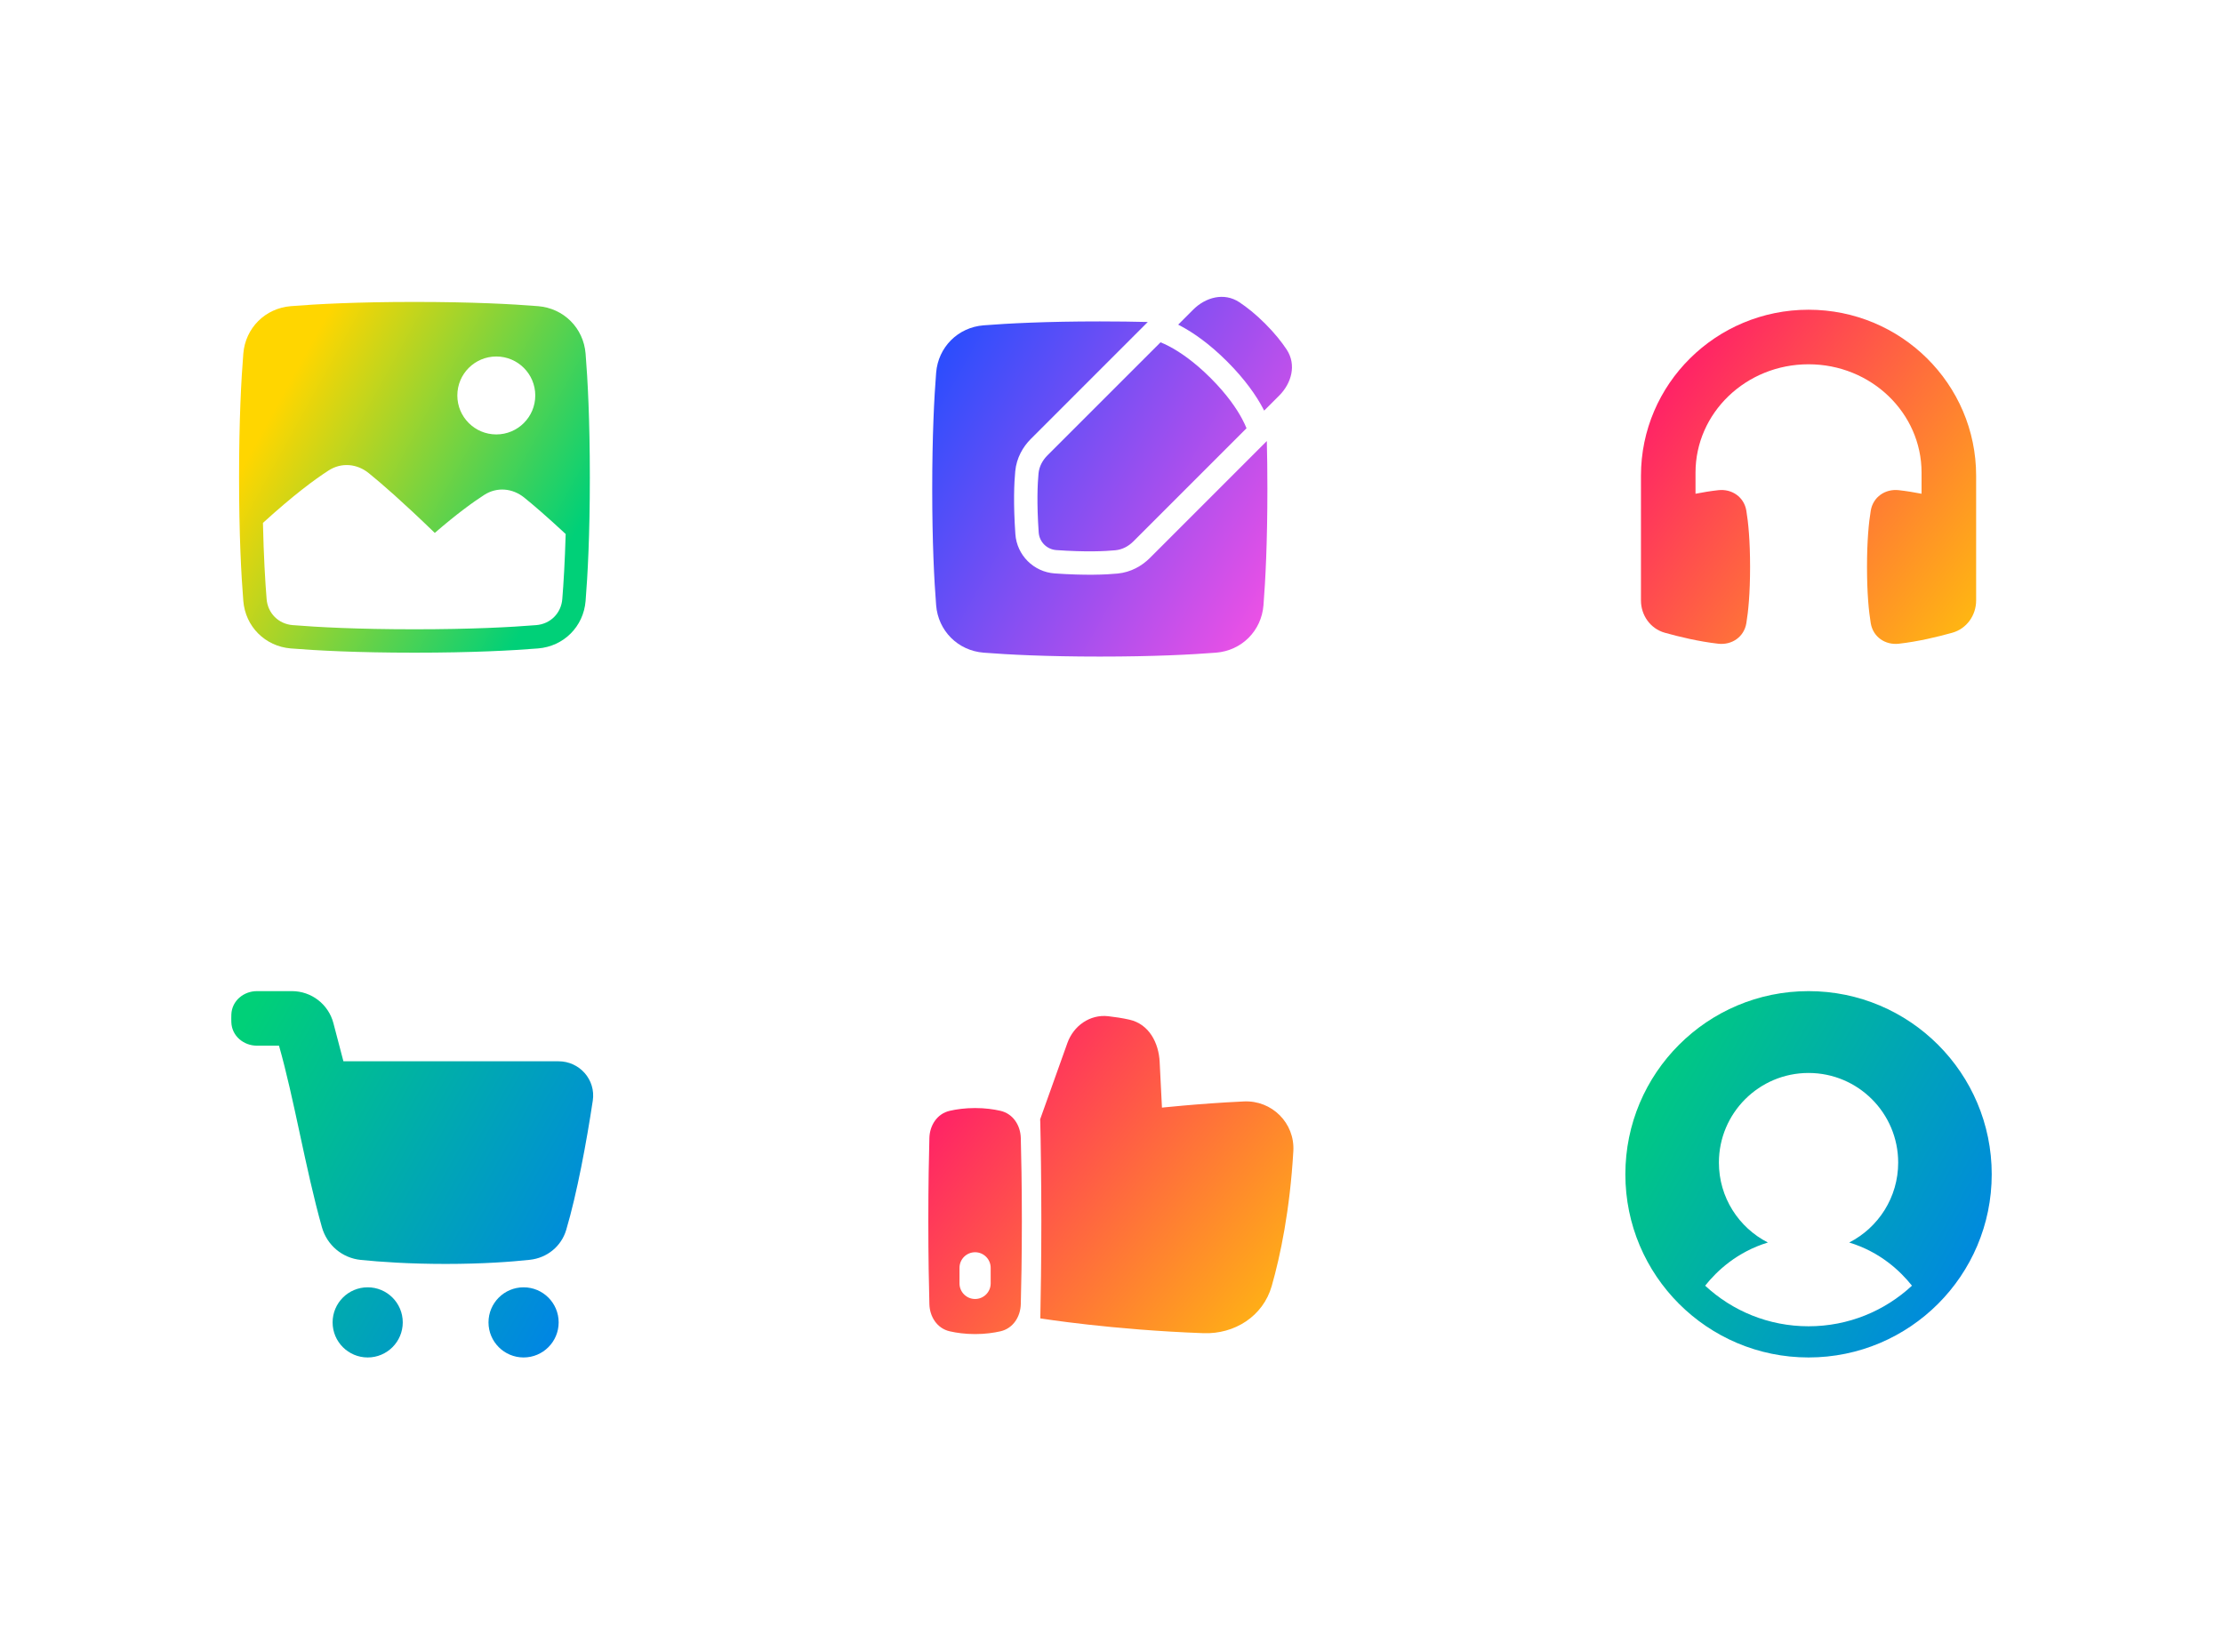 <svg width="179" height="133" viewBox="0 0 179 133" fill="none" xmlns="http://www.w3.org/2000/svg">
<rect width="179" height="133" fill="white"/>
<path fill-rule="evenodd" clip-rule="evenodd" d="M96.083 24.93C97.064 23.95 98.557 23.515 99.796 24.338C100.395 24.736 101.102 25.292 101.873 26.063C102.645 26.834 103.201 27.541 103.599 28.14C104.421 29.38 103.987 30.872 103.006 31.853L101.792 33.067C101.754 32.992 101.714 32.914 101.671 32.834C101.159 31.881 100.286 30.585 98.819 29.118C97.351 27.65 96.055 26.777 95.103 26.266C95.022 26.223 94.945 26.182 94.87 26.144L96.083 24.93ZM93.449 27.565C93.642 27.642 93.9 27.757 94.213 27.925C95.002 28.349 96.15 29.111 97.487 30.449C98.825 31.787 99.588 32.934 100.012 33.724C100.18 34.037 100.295 34.295 100.372 34.487L91.259 43.6C90.875 43.984 90.377 44.258 89.812 44.312C88.978 44.393 87.438 44.465 85.058 44.298C84.297 44.245 83.691 43.639 83.638 42.879C83.472 40.499 83.544 38.958 83.624 38.124C83.679 37.559 83.953 37.061 84.336 36.677L93.449 27.565ZM84.927 46.177C87.4 46.35 89.046 46.278 89.993 46.187C91.066 46.083 91.953 45.569 92.591 44.932L102.007 35.515C102.036 36.67 102.053 37.956 102.053 39.378C102.053 43.708 101.894 46.773 101.738 48.737C101.574 50.802 99.983 52.394 97.917 52.558C95.954 52.713 92.889 52.873 88.559 52.873C84.228 52.873 81.163 52.713 79.2 52.558C77.135 52.394 75.543 50.802 75.379 48.737C75.223 46.773 75.064 43.708 75.064 39.378C75.064 35.048 75.223 31.983 75.379 30.019C75.543 27.954 77.135 26.362 79.2 26.198C81.163 26.043 84.228 25.883 88.559 25.883C89.981 25.883 91.267 25.901 92.422 25.929L83.005 35.346C82.368 35.983 81.854 36.871 81.75 37.943C81.659 38.891 81.587 40.536 81.76 43.01C81.878 44.707 83.23 46.058 84.927 46.177Z" fill="url(#paint0_linear_1459_3)"/>
<path fill-rule="evenodd" clip-rule="evenodd" d="M145.627 79.814C153.774 79.814 160.377 86.418 160.377 94.564C160.377 102.71 153.774 109.314 145.627 109.314C137.481 109.314 130.877 102.71 130.877 94.564C130.877 86.418 137.481 79.814 145.627 79.814ZM142.353 100.057C140.012 98.863 138.409 96.43 138.409 93.622C138.409 89.636 141.641 86.404 145.627 86.404C149.614 86.404 152.845 89.636 152.845 93.622C152.845 96.43 151.242 98.863 148.902 100.057C151.378 100.813 153.002 102.335 153.954 103.534C151.77 105.563 148.843 106.803 145.627 106.803C142.411 106.803 139.485 105.563 137.301 103.534C138.253 102.336 139.877 100.814 142.353 100.057Z" fill="url(#paint1_linear_1459_3)"/>
<path fill-rule="evenodd" clip-rule="evenodd" d="M89.23 81.833C87.749 81.668 86.438 82.62 85.95 83.987L83.754 90.136C83.759 90.204 83.763 90.271 83.764 90.338C83.803 91.759 83.851 95.382 83.851 98.329C83.851 101.18 83.806 104.664 83.768 106.175H83.826L83.868 106.181C83.912 106.188 83.977 106.198 84.063 106.211C84.234 106.237 84.486 106.274 84.811 106.319C85.462 106.41 86.406 106.533 87.581 106.665C89.931 106.928 93.206 107.225 96.907 107.359C99.408 107.449 101.708 105.999 102.403 103.556C103.099 101.111 103.864 97.474 104.142 92.701C104.273 90.435 102.417 88.591 100.157 88.697C98.287 88.785 96.556 88.918 95.293 89.03C94.661 89.085 94.146 89.135 93.789 89.171C93.704 89.18 93.629 89.188 93.563 89.195L93.378 85.508C93.303 84 92.541 82.473 90.944 82.112C90.372 81.983 89.777 81.894 89.23 81.833ZM78.516 107.431C77.71 107.431 77.023 107.332 76.479 107.209C75.439 106.973 74.863 106.015 74.836 105.024C74.798 103.62 74.75 101.267 74.75 98.33C74.75 95.393 74.798 93.04 74.836 91.636C74.863 90.645 75.439 89.687 76.479 89.451C77.023 89.327 77.71 89.229 78.516 89.229C79.322 89.229 80.008 89.327 80.553 89.451C81.593 89.687 82.169 90.645 82.196 91.636C82.234 93.04 82.282 95.393 82.282 98.33C82.282 101.267 82.234 103.62 82.196 105.024C82.169 106.015 81.593 106.973 80.553 107.209C80.008 107.332 79.322 107.431 78.516 107.431ZM78.516 100.841C79.209 100.841 79.771 101.403 79.771 102.096V103.351C79.771 104.044 79.209 104.606 78.516 104.606C77.823 104.606 77.261 104.044 77.261 103.351V102.096C77.261 101.403 77.823 100.841 78.516 100.841Z" fill="url(#paint2_linear_1459_3)"/>
<path fill-rule="evenodd" clip-rule="evenodd" d="M145.627 24.942C153.077 24.942 159.122 30.925 159.122 38.311L159.122 42.958L159.122 45.064C159.122 45.064 159.122 45.065 159.122 45.066V48.353C159.122 49.547 158.368 50.626 157.199 50.955C156.049 51.278 154.457 51.663 152.893 51.838C151.808 51.959 150.823 51.298 150.637 50.19C150.479 49.244 150.335 47.796 150.335 45.656C150.335 43.515 150.479 42.067 150.637 41.121C150.823 40.013 151.808 39.352 152.893 39.473C153.51 39.542 154.132 39.644 154.728 39.761V38.06C154.728 33.254 150.666 29.335 145.627 29.335C140.589 29.335 136.526 33.254 136.526 38.06V39.761C137.123 39.644 137.745 39.542 138.362 39.473C139.447 39.352 140.432 40.013 140.618 41.121C140.776 42.067 140.92 43.515 140.92 45.656C140.92 47.796 140.776 49.244 140.618 50.19C140.432 51.298 139.447 51.959 138.362 51.838C136.798 51.663 135.206 51.278 134.056 50.955C132.887 50.626 132.133 49.547 132.133 48.353V45.064V42.958V38.311C132.133 30.925 138.177 24.942 145.627 24.942Z" fill="url(#paint3_linear_1459_3)"/>
<path fill-rule="evenodd" clip-rule="evenodd" d="M23.568 50.34C25.567 50.503 28.774 50.675 33.373 50.675C37.971 50.675 41.178 50.503 43.177 50.34C44.321 50.247 45.184 49.385 45.277 48.241C45.379 46.986 45.485 45.255 45.549 43.003C44.043 41.603 42.961 40.676 42.215 40.072C41.275 39.313 40.023 39.19 38.989 39.855C38.093 40.432 36.785 41.379 35.01 42.914C32.426 40.413 30.731 38.941 29.691 38.1C28.752 37.34 27.5 37.218 26.465 37.883C25.361 38.593 23.633 39.866 21.173 42.109C21.233 44.803 21.353 46.825 21.468 48.241C21.561 49.385 22.424 50.247 23.568 50.34ZM33.373 52.559C28.727 52.559 25.469 52.384 23.415 52.217C21.352 52.049 19.759 50.457 19.592 48.394C19.425 46.34 19.25 43.082 19.25 38.436C19.25 33.791 19.425 30.532 19.592 28.479C19.759 26.415 21.352 24.823 23.415 24.655C25.469 24.488 28.727 24.314 33.373 24.314C38.018 24.314 41.276 24.488 43.33 24.655C45.394 24.823 46.986 26.415 47.153 28.479C47.32 30.532 47.495 33.791 47.495 38.436C47.495 43.082 47.32 46.34 47.153 48.394C46.986 50.457 45.394 52.049 43.33 52.217C41.276 52.384 38.018 52.559 33.373 52.559ZM36.825 31.846C36.825 30.113 38.23 28.708 39.963 28.708C41.696 28.708 43.101 30.113 43.101 31.846C43.101 33.579 41.696 34.984 39.963 34.984C38.23 34.984 36.825 33.579 36.825 31.846Z" fill="url(#paint4_linear_1459_3)"/>
<path fill-rule="evenodd" clip-rule="evenodd" d="M23.507 79.814L20.689 79.814C19.625 79.814 18.663 80.59 18.628 81.705C18.625 81.806 18.623 81.908 18.623 82.011C18.623 82.113 18.625 82.216 18.628 82.317C18.663 83.432 19.625 84.207 20.689 84.207H22.466C23.072 86.335 23.595 88.758 24.13 91.239L24.145 91.313C24.693 93.854 25.252 96.452 25.921 98.825C26.328 100.265 27.552 101.306 29.044 101.458C30.602 101.617 32.932 101.782 35.883 101.782C38.888 101.782 41.177 101.611 42.667 101.449C44.042 101.3 45.195 100.377 45.592 99.042C46.462 96.11 47.23 91.957 47.732 88.633C47.986 86.946 46.666 85.463 44.972 85.463H44.94H44.907H44.874H44.841H44.808H44.775H44.742H44.709H44.675H44.642H44.609H44.576H44.543H44.509H44.476H44.443H44.41H44.376H44.343H44.309H44.276H44.242H44.209H44.175H44.142H44.108H44.075H44.041H44.007H43.974H43.94H43.906H43.873H43.839H43.805H43.771H43.737H43.703H43.67H43.636H43.602H43.568H43.534H43.5H43.466H43.432H43.398H43.363H43.329H43.295H43.261H43.227H43.193H43.158H43.124H43.09H43.055H43.021H42.987H42.952H42.918H42.884H42.849H42.815H42.78H42.746H42.711H42.677H42.642H42.608H42.573H42.538H42.504H42.469H42.434H42.4H42.365H42.33H42.295H42.261H42.226H42.191H42.156H42.121H42.087H42.052H42.017H41.982H41.947H41.912H41.877H41.842H41.807H41.772H41.737H41.702H41.667H41.632H41.597H41.562H41.526H41.491H41.456H41.421H41.386H41.351H41.316H41.28H41.245H41.21H41.175H41.139H41.104H41.069H41.033H40.998H40.963H40.927H40.892H40.856H40.821H40.786H40.75H40.715H40.679H40.644H40.608H40.573H40.537H40.502H40.466H40.431H40.395H40.36H40.324H40.288H40.253H40.217H40.182H40.146H40.111H40.075H40.039H40.004H39.968H39.932H39.897H39.861H39.825H39.789H39.754H39.718H39.682H39.647H39.611H39.575H39.539H39.503H39.468H39.432H39.396H39.36H39.324H39.289H39.253H39.217H39.181H39.145H39.109H39.074H39.038H39.002H38.966H38.93H38.894H38.858H38.822H38.786H38.751H38.715H38.679H38.643H38.607H38.571H38.535H38.499H38.463H38.427H38.391H38.355H38.319H38.284H38.248H38.212H38.176H38.14H38.104H38.068H38.032H37.996H37.96H37.924H37.888H37.852H37.816H37.78H37.744H37.708H37.672H37.636H37.6H37.564H37.528H37.492H37.456H37.42H37.384H37.348H37.312H37.276H37.24H37.205H37.169H37.133H37.097H37.061H37.025H36.989H36.953H36.917H36.881H36.845H36.809H36.773H36.737H36.701H36.665H36.629H36.593H36.558H36.522H36.486H36.45H36.414H36.378H36.342H36.306H36.27H36.234H36.199H36.163H36.127H36.091H36.055H36.019H35.984H35.948H35.912H35.876H35.84H35.804H35.769H35.733H35.697H35.661H35.626H35.59H35.554H35.518H35.483H35.447H35.411H35.376H35.34H35.304H35.268H35.233H35.197H35.161H35.126H35.09H35.054H35.019H34.983H34.948H34.912H34.877H34.841H34.805H34.77H34.734H34.699H34.663H34.628H34.592H34.557H34.521H34.486H34.451H34.415H34.38H34.344H34.309H34.274H34.238H34.203H34.167H34.132H34.097H34.062H34.026H33.991H33.956H33.921H33.885H33.85H33.815H33.78H33.745H33.709H33.674H33.639H33.604H33.569H33.534H33.499H33.464H33.429H33.394H33.359H33.324H33.289H33.254H33.219H33.184H33.149H33.114H33.08H33.045H33.01H32.975H32.94H32.906H32.871H32.836H32.801H32.767H32.732H32.697H32.663H32.628H32.594H32.559H32.525H32.49H32.456H32.421H32.386H32.352H32.318H32.283H32.249H32.215H32.18H32.146H32.112H32.077H32.043H32.009H31.975H31.94H31.906H31.872H31.838H31.804H31.77H31.736H31.702H31.668H31.634H31.6H31.566H31.532H31.498H31.464H31.43H31.396H31.363H31.329H31.295H31.262H31.228H31.194H31.161H31.127H31.093H31.06H31.026H30.993H30.959H30.926H30.892H30.859H30.826H30.792H30.759H30.726H30.692H30.659H30.626H30.593H30.56H30.526H30.493H30.46H30.427H30.394H30.361H30.328H30.295H30.262H30.23H30.197H30.164H30.131H30.099H30.066H30.033H30H29.968H29.935H29.903H29.87H29.838H29.805H29.773H29.74H29.708H29.676H29.643H29.611H29.579H29.547H29.514H29.482H29.45H29.418H29.386H29.354H29.322H29.29H29.258H29.226H29.194H29.163H29.131H29.099H29.067H29.036H29.004H28.972H28.941H28.909H28.878H28.846H28.815H28.783H28.752H28.721H28.689H28.658H28.627H28.596H28.565H28.534H28.503H28.471H28.441H28.41H28.379H28.348H28.317H28.286H28.255H28.225H28.194H28.163H28.133H28.102H28.072H28.041H28.011H27.98H27.95H27.919H27.889H27.859H27.829H27.799H27.768H27.738H27.708H27.678H27.652L26.846 82.39C26.448 80.872 25.076 79.814 23.507 79.814ZM32.431 106.489C32.431 104.929 31.166 103.665 29.607 103.665C28.047 103.665 26.782 104.929 26.782 106.489C26.782 108.049 28.047 109.314 29.607 109.314C31.166 109.314 32.431 108.049 32.431 106.489ZM42.16 103.665C43.72 103.665 44.984 104.929 44.984 106.489C44.984 108.049 43.72 109.314 42.16 109.314C40.6 109.314 39.335 108.049 39.335 106.489C39.335 104.929 40.6 103.665 42.16 103.665Z" fill="url(#paint5_linear_1459_3)"/>
<defs>
<linearGradient id="paint0_linear_1459_3" x1="103.934" y1="52.879" x2="69.629" y2="33.582" gradientUnits="userSpaceOnUse">
<stop stop-color="#FF51E3"/>
<stop offset="1" stop-color="#1B4DFF"/>
</linearGradient>
<linearGradient id="paint1_linear_1459_3" x1="132.011" y1="82.198" x2="165.633" y2="101.148" gradientUnits="userSpaceOnUse">
<stop stop-color="#00D078"/>
<stop offset="1" stop-color="#007DF0"/>
</linearGradient>
<linearGradient id="paint2_linear_1459_3" x1="106.696" y1="112.857" x2="70.853" y2="83.637" gradientUnits="userSpaceOnUse">
<stop stop-color="#FFD600"/>
<stop offset="1" stop-color="#FF007A"/>
</linearGradient>
<linearGradient id="paint3_linear_1459_3" x1="161.461" y1="57.552" x2="125.128" y2="31.668" gradientUnits="userSpaceOnUse">
<stop stop-color="#FFD600"/>
<stop offset="1" stop-color="#FF007A"/>
</linearGradient>
<linearGradient id="paint4_linear_1459_3" x1="23.867" y1="29.746" x2="46.679" y2="42.385" gradientUnits="userSpaceOnUse">
<stop stop-color="#FFD600"/>
<stop offset="1" stop-color="#00D078"/>
</linearGradient>
<linearGradient id="paint5_linear_1459_3" x1="19.742" y1="82.198" x2="53.15" y2="100.798" gradientUnits="userSpaceOnUse">
<stop stop-color="#00D078"/>
<stop offset="1" stop-color="#007DF0"/>
</linearGradient>
</defs>
</svg>
